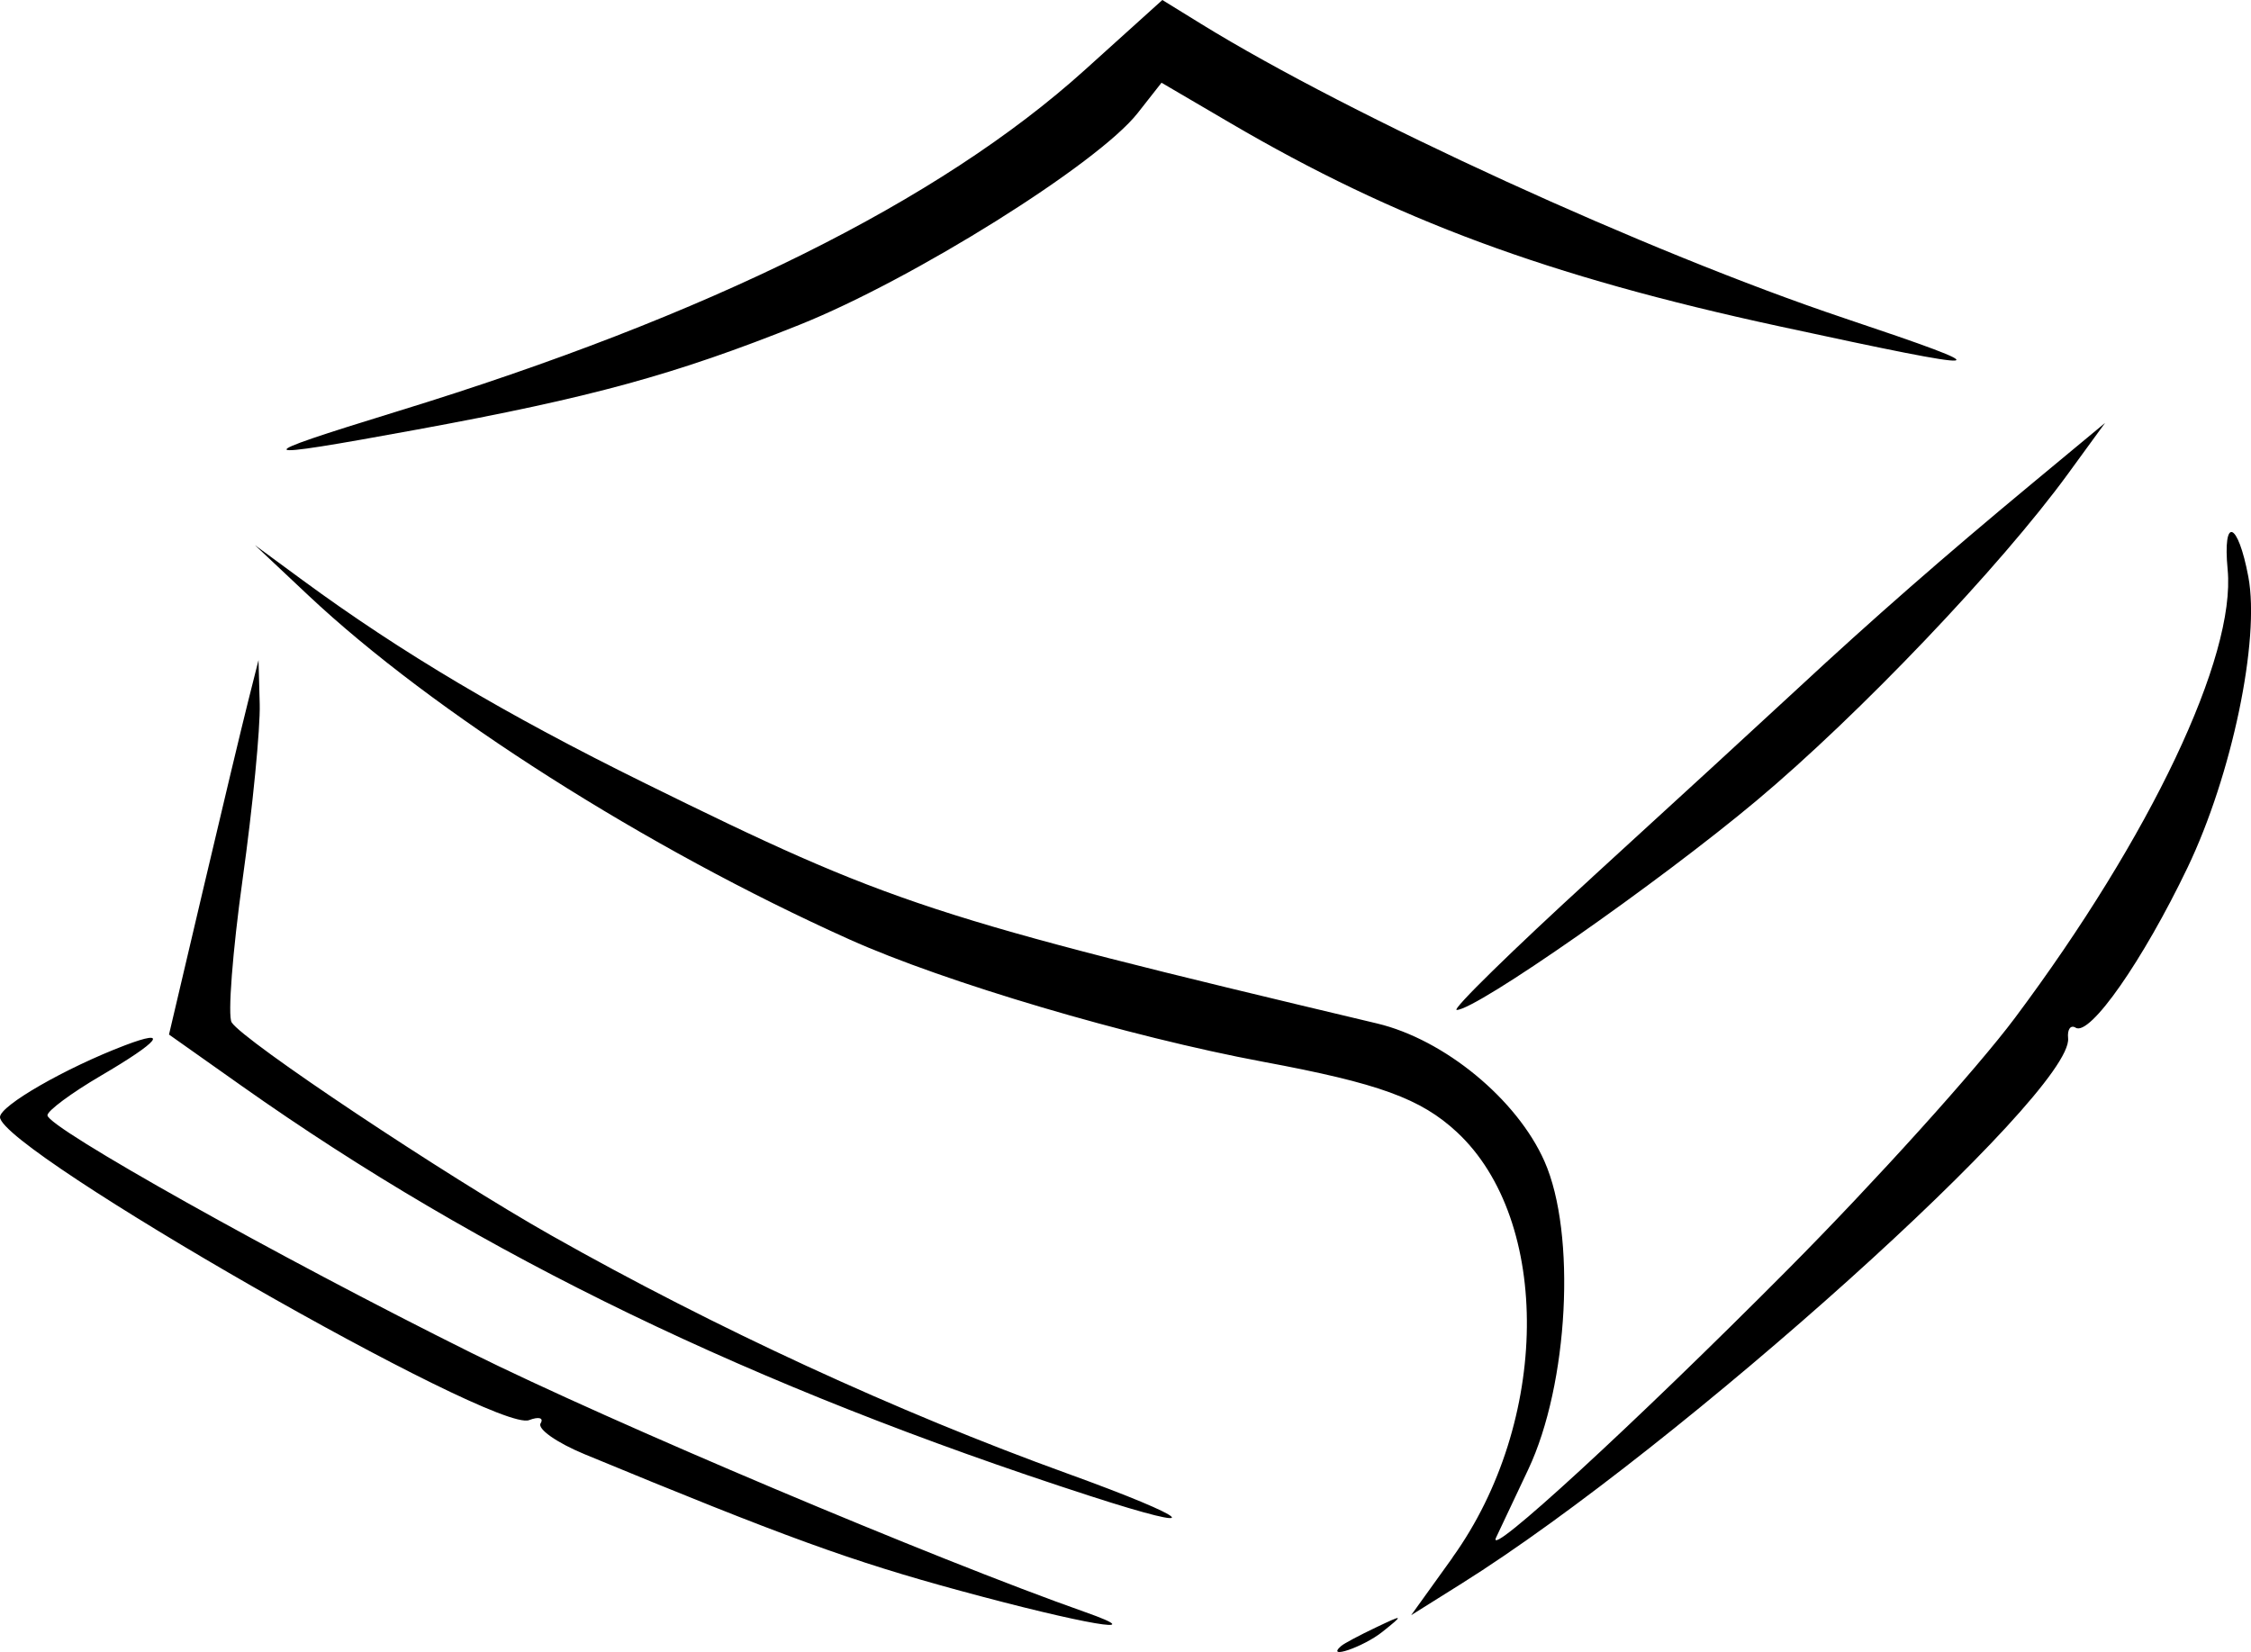 <?xml version="1.0" encoding="UTF-8" standalone="no"?>
<!-- Created with Inkscape (http://www.inkscape.org/) -->

<svg
   xmlns:dc="http://purl.org/dc/elements/1.1/"
   xmlns:cc="http://creativecommons.org/ns#"
   xmlns:rdf="http://www.w3.org/1999/02/22-rdf-syntax-ns#"
   xmlns:svg="http://www.w3.org/2000/svg"
   xmlns="http://www.w3.org/2000/svg"
   xmlns:sodipodi="http://sodipodi.sourceforge.net/DTD/sodipodi-0.dtd"
   xmlns:inkscape="http://www.inkscape.org/namespaces/inkscape"
   version="1.1"
   width="49.056"
   height="36.008"
   id="svg2"
   inkscape:version="0.48.4 r9939"
   sodipodi:docname="academia.svg">
  <sodipodi:namedview
     pagecolor="#ffffff"
     bordercolor="#666666"
     borderopacity="1"
     objecttolerance="10"
     gridtolerance="10"
     guidetolerance="10"
     inkscape:pageopacity="0"
     inkscape:pageshadow="2"
     inkscape:window-width="640"
     inkscape:window-height="480"
     id="namedview6"
     showgrid="false"
     inkscape:zoom="0.921875"
     inkscape:cx="-27.254241"
     inkscape:cy="-46.410641"
     inkscape:window-x="288"
     inkscape:window-y="280"
     inkscape:window-maximized="0"
     inkscape:current-layer="svg2"
     inkscape:snap-global="true"
     fit-margin-top="0"
     fit-margin-left="0"
     fit-margin-right="0"
     fit-margin-bottom="0" />
  <defs
     id="defs6" />
  <path
     style="fill:#000000"
     d="m 29.229,35.875 c 0.059,-0.052 0.398,-0.233 0.754,-0.402 0.609,-0.29 0.618,-0.285 0.144,0.094 -0.412,0.33 -1.253,0.618 -0.898,0.308 z m -8.293,-1.2 c -2.394,-0.651 -3.832,-1.174 -8.199,-2.98 -0.6,-0.248 -1.03,-0.55 -0.956,-0.671 0.074,-0.121 -0.039,-0.152 -0.251,-0.071 C 10.779,31.243 0,25.067 0,24.348 0,24.098 1.432,23.275 2.723,22.784 c 0.984,-0.374 0.758,-0.089 -0.526,0.663 -0.64,0.375 -1.163,0.763 -1.163,0.862 0,0.266 5.028,3.085 9.236,5.177 3.041,1.512 10.125,4.505 13.381,5.652 1.497,0.528 -0.028,0.268 -2.714,-0.463 z m 10.718,-0.728 c 2.122,-2.954 2.168,-7.342 0.098,-9.27 C 30.963,23.944 30.055,23.613 27.53,23.143 24.601,22.596 20.596,21.412 18.512,20.476 14.093,18.491 9.432,15.527 6.72,12.977 L 5.557,11.883 6.591,12.643 c 2.152,1.581 4.437,2.936 7.466,4.429 5.352,2.637 6.218,2.921 15.951,5.235 1.469,0.349 3.053,1.653 3.651,3.006 0.697,1.575 0.524,4.857 -0.354,6.715 -0.32,0.676 -0.635,1.344 -0.701,1.485 -0.241,0.513 3.02,-2.484 6.366,-5.852 1.886,-1.898 4.109,-4.361 4.941,-5.474 2.959,-3.959 4.817,-7.874 4.636,-9.772 -0.112,-1.173 0.224,-1.056 0.451,0.157 0.258,1.373 -0.359,4.321 -1.324,6.336 -0.971,2.026 -2.129,3.684 -2.439,3.492 -0.11,-0.068 -0.185,0.035 -0.165,0.229 0.119,1.184 -8.474,8.912 -13.215,11.885 l -1.102,0.691 0.903,-1.257 z M 23.755,32.606 C 16.41,30.227 10.511,27.375 5.266,23.668 L 3.683,22.549 4.43,19.373 c 0.411,-1.747 0.85,-3.583 0.976,-4.081 l 0.228,-0.905 0.026,0.96 c 0.014,0.528 -0.153,2.247 -0.373,3.819 -0.219,1.572 -0.327,2.975 -0.239,3.117 0.247,0.399 4.662,3.342 6.969,4.646 3.573,2.019 7.534,3.846 11.246,5.189 2.77,1.002 3.106,1.335 0.492,0.488 z M 34.7,19.119 c 1.742,-1.591 3.748,-3.434 4.459,-4.094 1.646,-1.529 3.212,-2.9 5.168,-4.522 l 1.549,-1.285 -0.811,1.113 c -1.474,2.022 -4.552,5.251 -6.789,7.123 -2.146,1.796 -6.103,4.559 -6.53,4.559 -0.117,0 1.213,-1.302 2.954,-2.893 z M 8.669,8.963 C 15.449,6.88 20.474,4.383 23.638,1.528 L 25.331,0 26.171,0.518 C 29.451,2.542 35.926,5.505 40.193,6.935 43.74,8.125 43.559,8.147 38.771,7.111 33.728,6.02 30.416,4.793 26.808,2.679 L 25.313,1.803 24.793,2.465 C 23.924,3.57 19.904,6.087 17.422,7.08 14.707,8.167 12.894,8.664 9.098,9.361 5.397,10.041 5.339,9.987 8.669,8.963 z"
     id="path2983"
     inkscape:connector-curvature="0" />
</svg>
